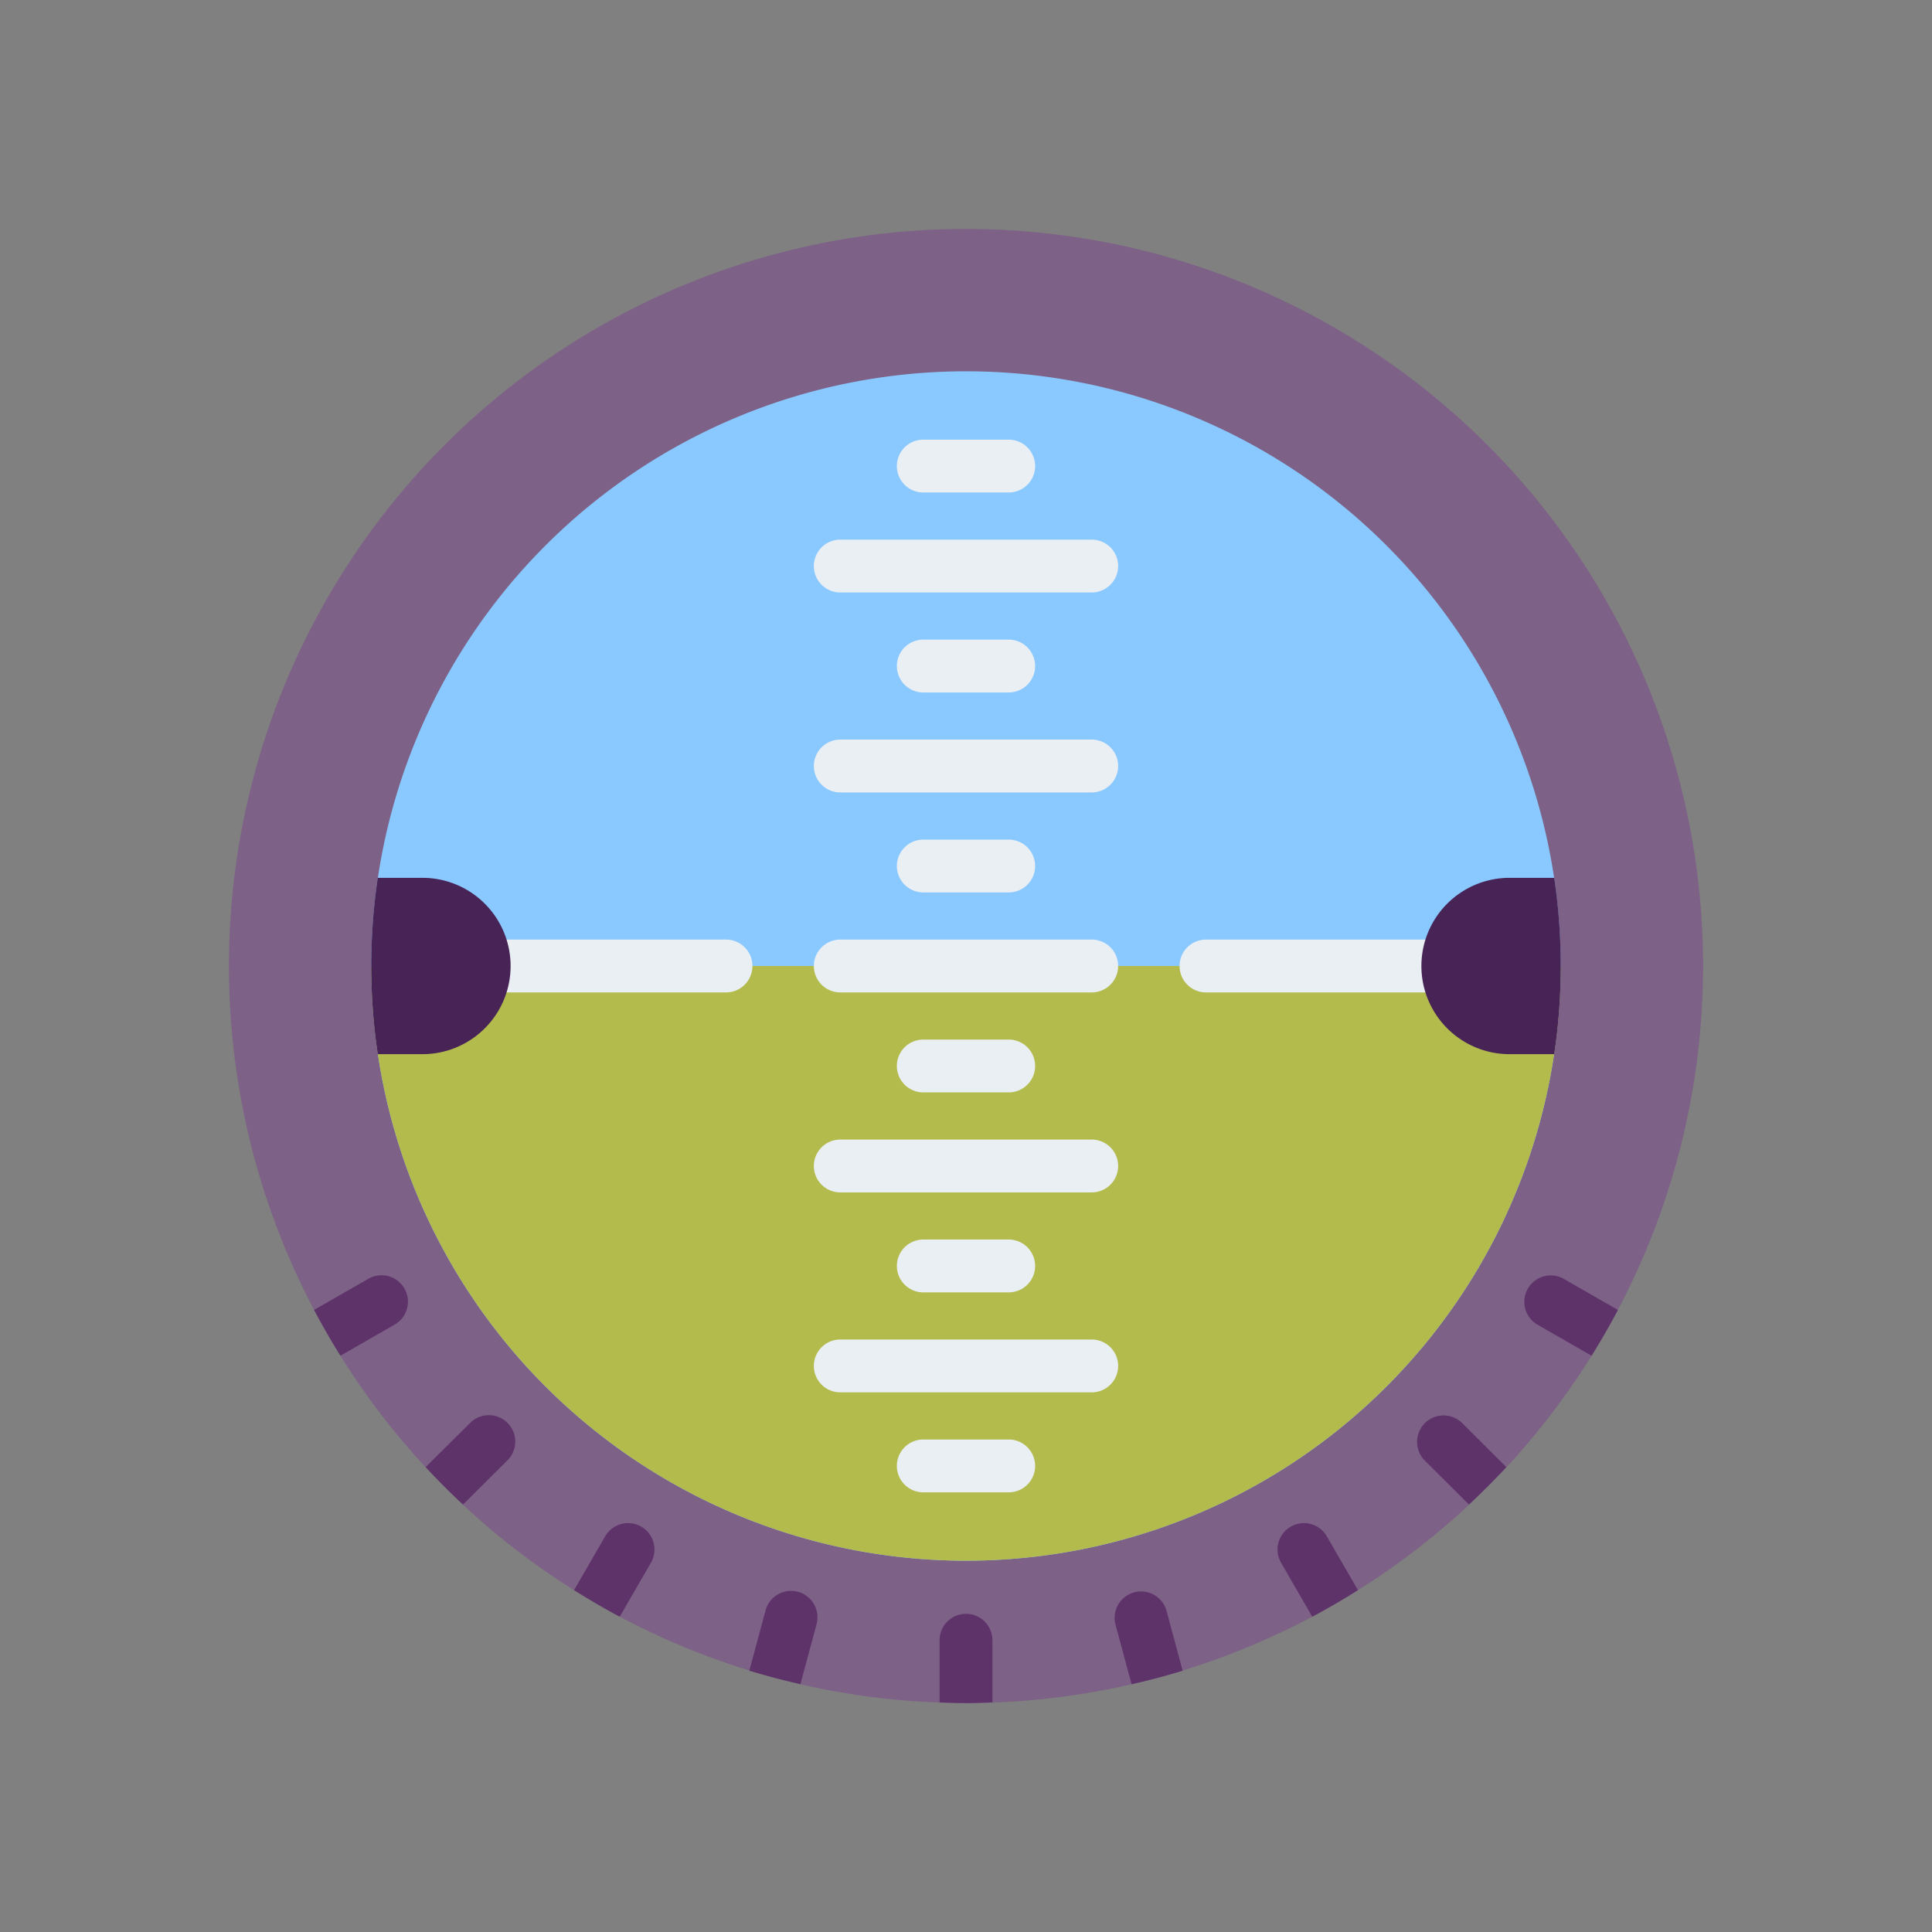 <svg height="512" viewBox="0 0 128 128" width="512" xmlns="http://www.w3.org/2000/svg"><rect x="0" y="0" width="128" height="128" fill="#808080" stroke="none"/><g><circle cx="64" cy="64" fill="#7d6187" r="48.833"/><path d="m24.6 64a39.4 39.4 0 1 1 39.4 39.4 39.4 39.4 0 0 1 -39.4-39.4z" fill="#8ac9ff"/><path d="m64 103.4a39.4 39.4 0 0 0 39.4-39.4h-78.8a39.4 39.4 0 0 0 39.4 39.4z" fill="#b3bb4d"/><g fill="#eaeff4"><path d="m96.171 65.75h-16.271a1.75 1.75 0 0 1 0-3.5h16.271a1.75 1.75 0 0 1 0 3.5z"/><path d="m48.1 65.75h-16.27a1.75 1.75 0 0 1 0-3.5h16.27a1.75 1.75 0 1 1 0 3.5z"/><g><path d="m66.83 32.629h-5.66a1.75 1.75 0 0 1 0-3.5h5.66a1.75 1.75 0 1 1 0 3.5z"/><path d="m72.33 39.253h-16.66a1.75 1.75 0 0 1 0-3.5h16.66a1.75 1.75 0 0 1 0 3.5z"/><path d="m66.83 45.877h-5.66a1.75 1.75 0 0 1 0-3.5h5.66a1.75 1.75 0 0 1 0 3.5z"/><path d="m72.33 52.5h-16.66a1.75 1.75 0 0 1 0-3.5h16.66a1.75 1.75 0 0 1 0 3.5z"/><path d="m66.83 59.126h-5.66a1.75 1.75 0 0 1 0-3.5h5.66a1.75 1.75 0 0 1 0 3.5z"/><path d="m72.33 65.75h-16.66a1.75 1.75 0 0 1 0-3.5h16.66a1.75 1.75 0 0 1 0 3.5z"/><path d="m66.83 72.374h-5.66a1.75 1.75 0 1 1 0-3.5h5.66a1.75 1.75 0 1 1 0 3.5z"/><path d="m72.33 79h-16.66a1.75 1.75 0 0 1 0-3.5h16.66a1.75 1.75 0 0 1 0 3.5z"/><path d="m66.83 85.623h-5.66a1.75 1.75 0 0 1 0-3.5h5.66a1.75 1.75 0 0 1 0 3.5z"/><path d="m72.33 92.247h-16.66a1.75 1.75 0 0 1 0-3.5h16.66a1.75 1.75 0 0 1 0 3.5z"/><path d="m66.83 98.871h-5.66a1.75 1.75 0 0 1 0-3.5h5.66a1.75 1.75 0 0 1 0 3.5z"/></g></g><g fill="#472356"><path d="m94.171 64a5.841 5.841 0 0 0 5.841 5.841h2.958a39.523 39.523 0 0 0 0-11.682h-2.958a5.841 5.841 0 0 0 -5.841 5.841z"/><path d="m25.03 69.841h2.958a5.841 5.841 0 1 0 0-11.682h-2.958a39.523 39.523 0 0 0 0 11.682z"/></g><g fill="#5e3369"><path d="m54.1 107.605a1.75 1.75 0 0 0 -3.38-.91l-1.074 3.99c1.11.341 2.241.633 3.383.895z"/><path d="m22.555 89.818 3.575-2.05a1.75 1.75 0 1 0 -1.741-3.036l-3.58 2.054q.821 1.55 1.746 3.032z"/><path d="m43.125 103.536a1.75 1.75 0 0 0 -3.03-1.752l-2.061 3.566c.986.621 1.993 1.211 3.025 1.761z"/><path d="m30.675 99.679 2.925-2.909a1.75 1.75 0 1 0 -2.47-2.479l-2.93 2.909q1.194 1.285 2.475 2.479z"/><path d="m77.279 106.7a1.75 1.75 0 0 0 -3.379.91l1.071 3.975c1.142-.262 2.273-.554 3.383-.895z"/><path d="m103.611 84.732a1.75 1.75 0 0 0 -1.742 3.036l3.576 2.051q.925-1.484 1.746-3.033z"/><path d="m99.8 97.2-2.922-2.911a1.75 1.75 0 0 0 -2.478 2.481l2.921 2.909q1.279-1.194 2.479-2.479z"/><path d="m65.75 112.789v-4.119a1.75 1.75 0 0 0 -3.5 0v4.119c.582.02 1.163.044 1.75.044s1.168-.024 1.75-.044z"/><path d="m87.905 101.784a1.75 1.75 0 0 0 -3.031 1.752l2.066 3.576c1.032-.551 2.04-1.141 3.026-1.762z"/></g></g></svg>